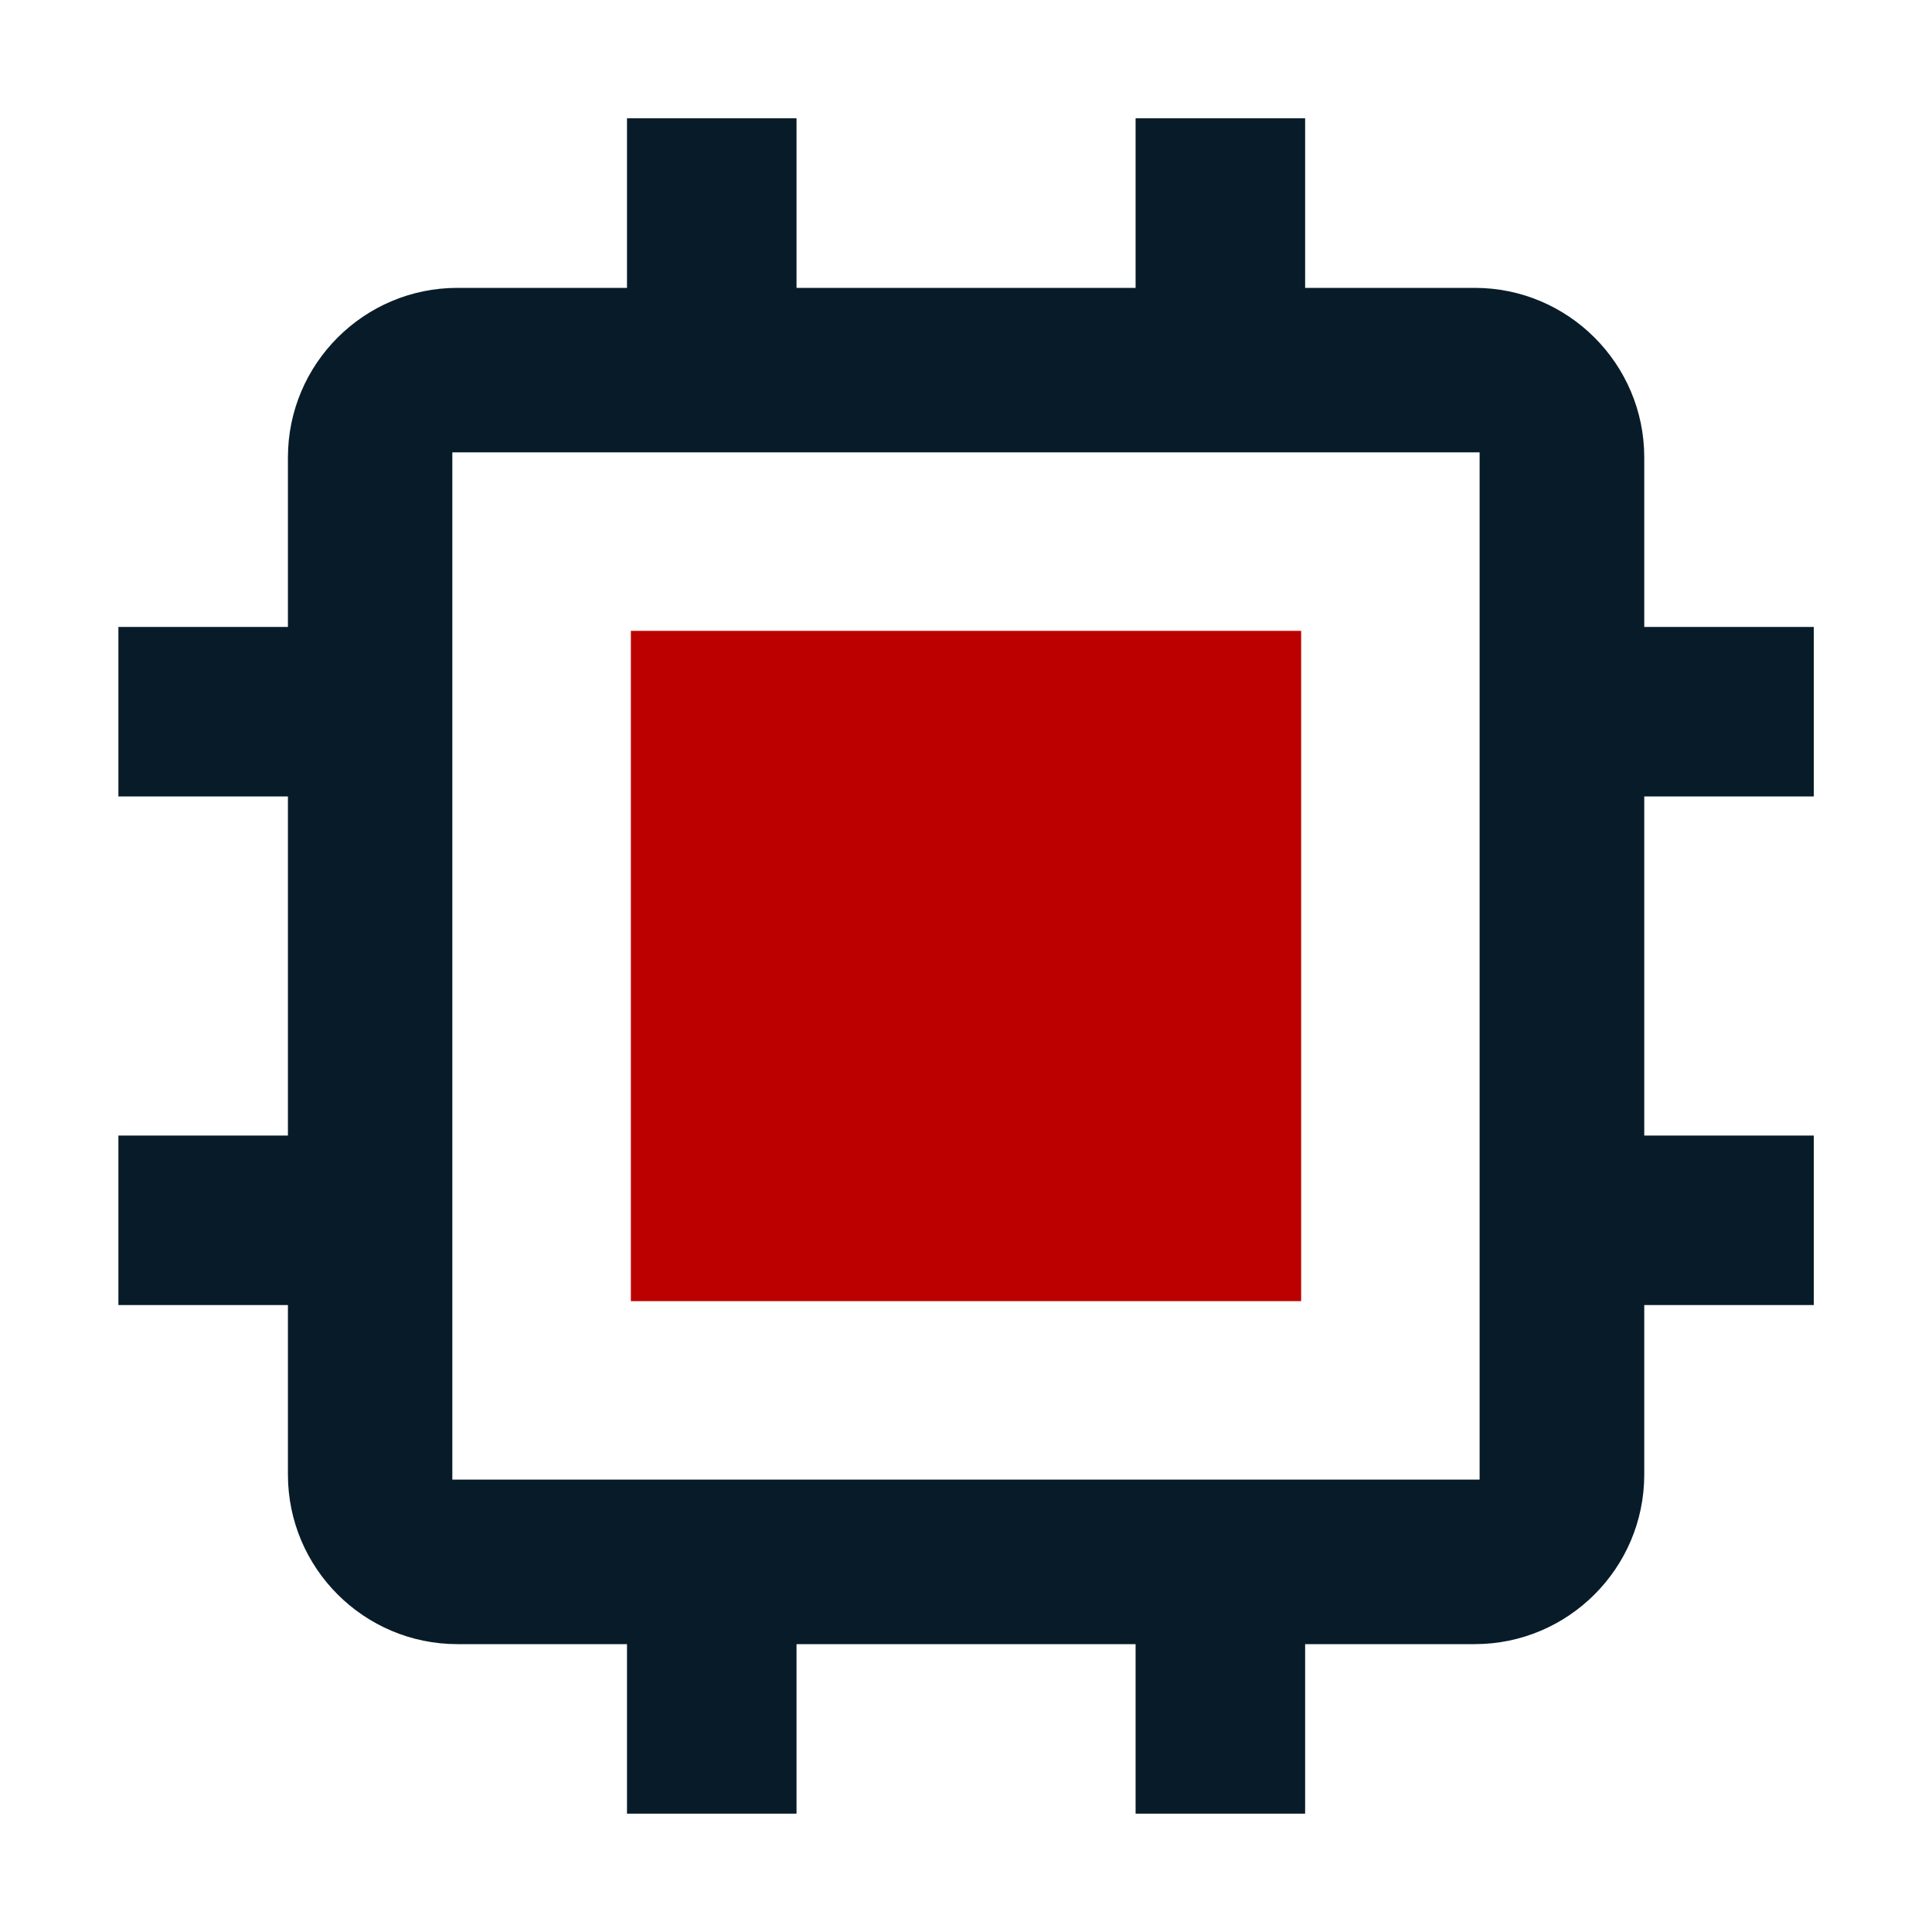 <svg width="32" height="32" viewBox="0 0 32 32" fill="none" xmlns="http://www.w3.org/2000/svg">
<path fill-rule="evenodd" clip-rule="evenodd" d="M24.426 4.768C25.974 4.768 27.234 6.027 27.234 7.576V10.384H30.042V13.192H27.234V18.808H30.042V21.616H27.234V24.424C27.234 25.973 25.974 27.232 24.426 27.232H21.617V30.04H18.809V27.232H13.193V30.04H10.385V27.232H7.577C6.028 27.232 4.769 25.973 4.769 24.424V21.616H1.961V18.808H4.769V13.192H1.961V10.384H4.769V7.576C4.769 6.027 6.028 4.768 7.577 4.768H10.385V1.959H13.193V4.768H18.809V1.959H21.617V4.768H24.426ZM24.507 7.492H7.492V24.507H24.507V7.492Z" fill="#071C28"/>
<path d="M10.449 10.449H21.551V21.551H10.449V10.449Z" fill="#BC0000"/>
</svg>
